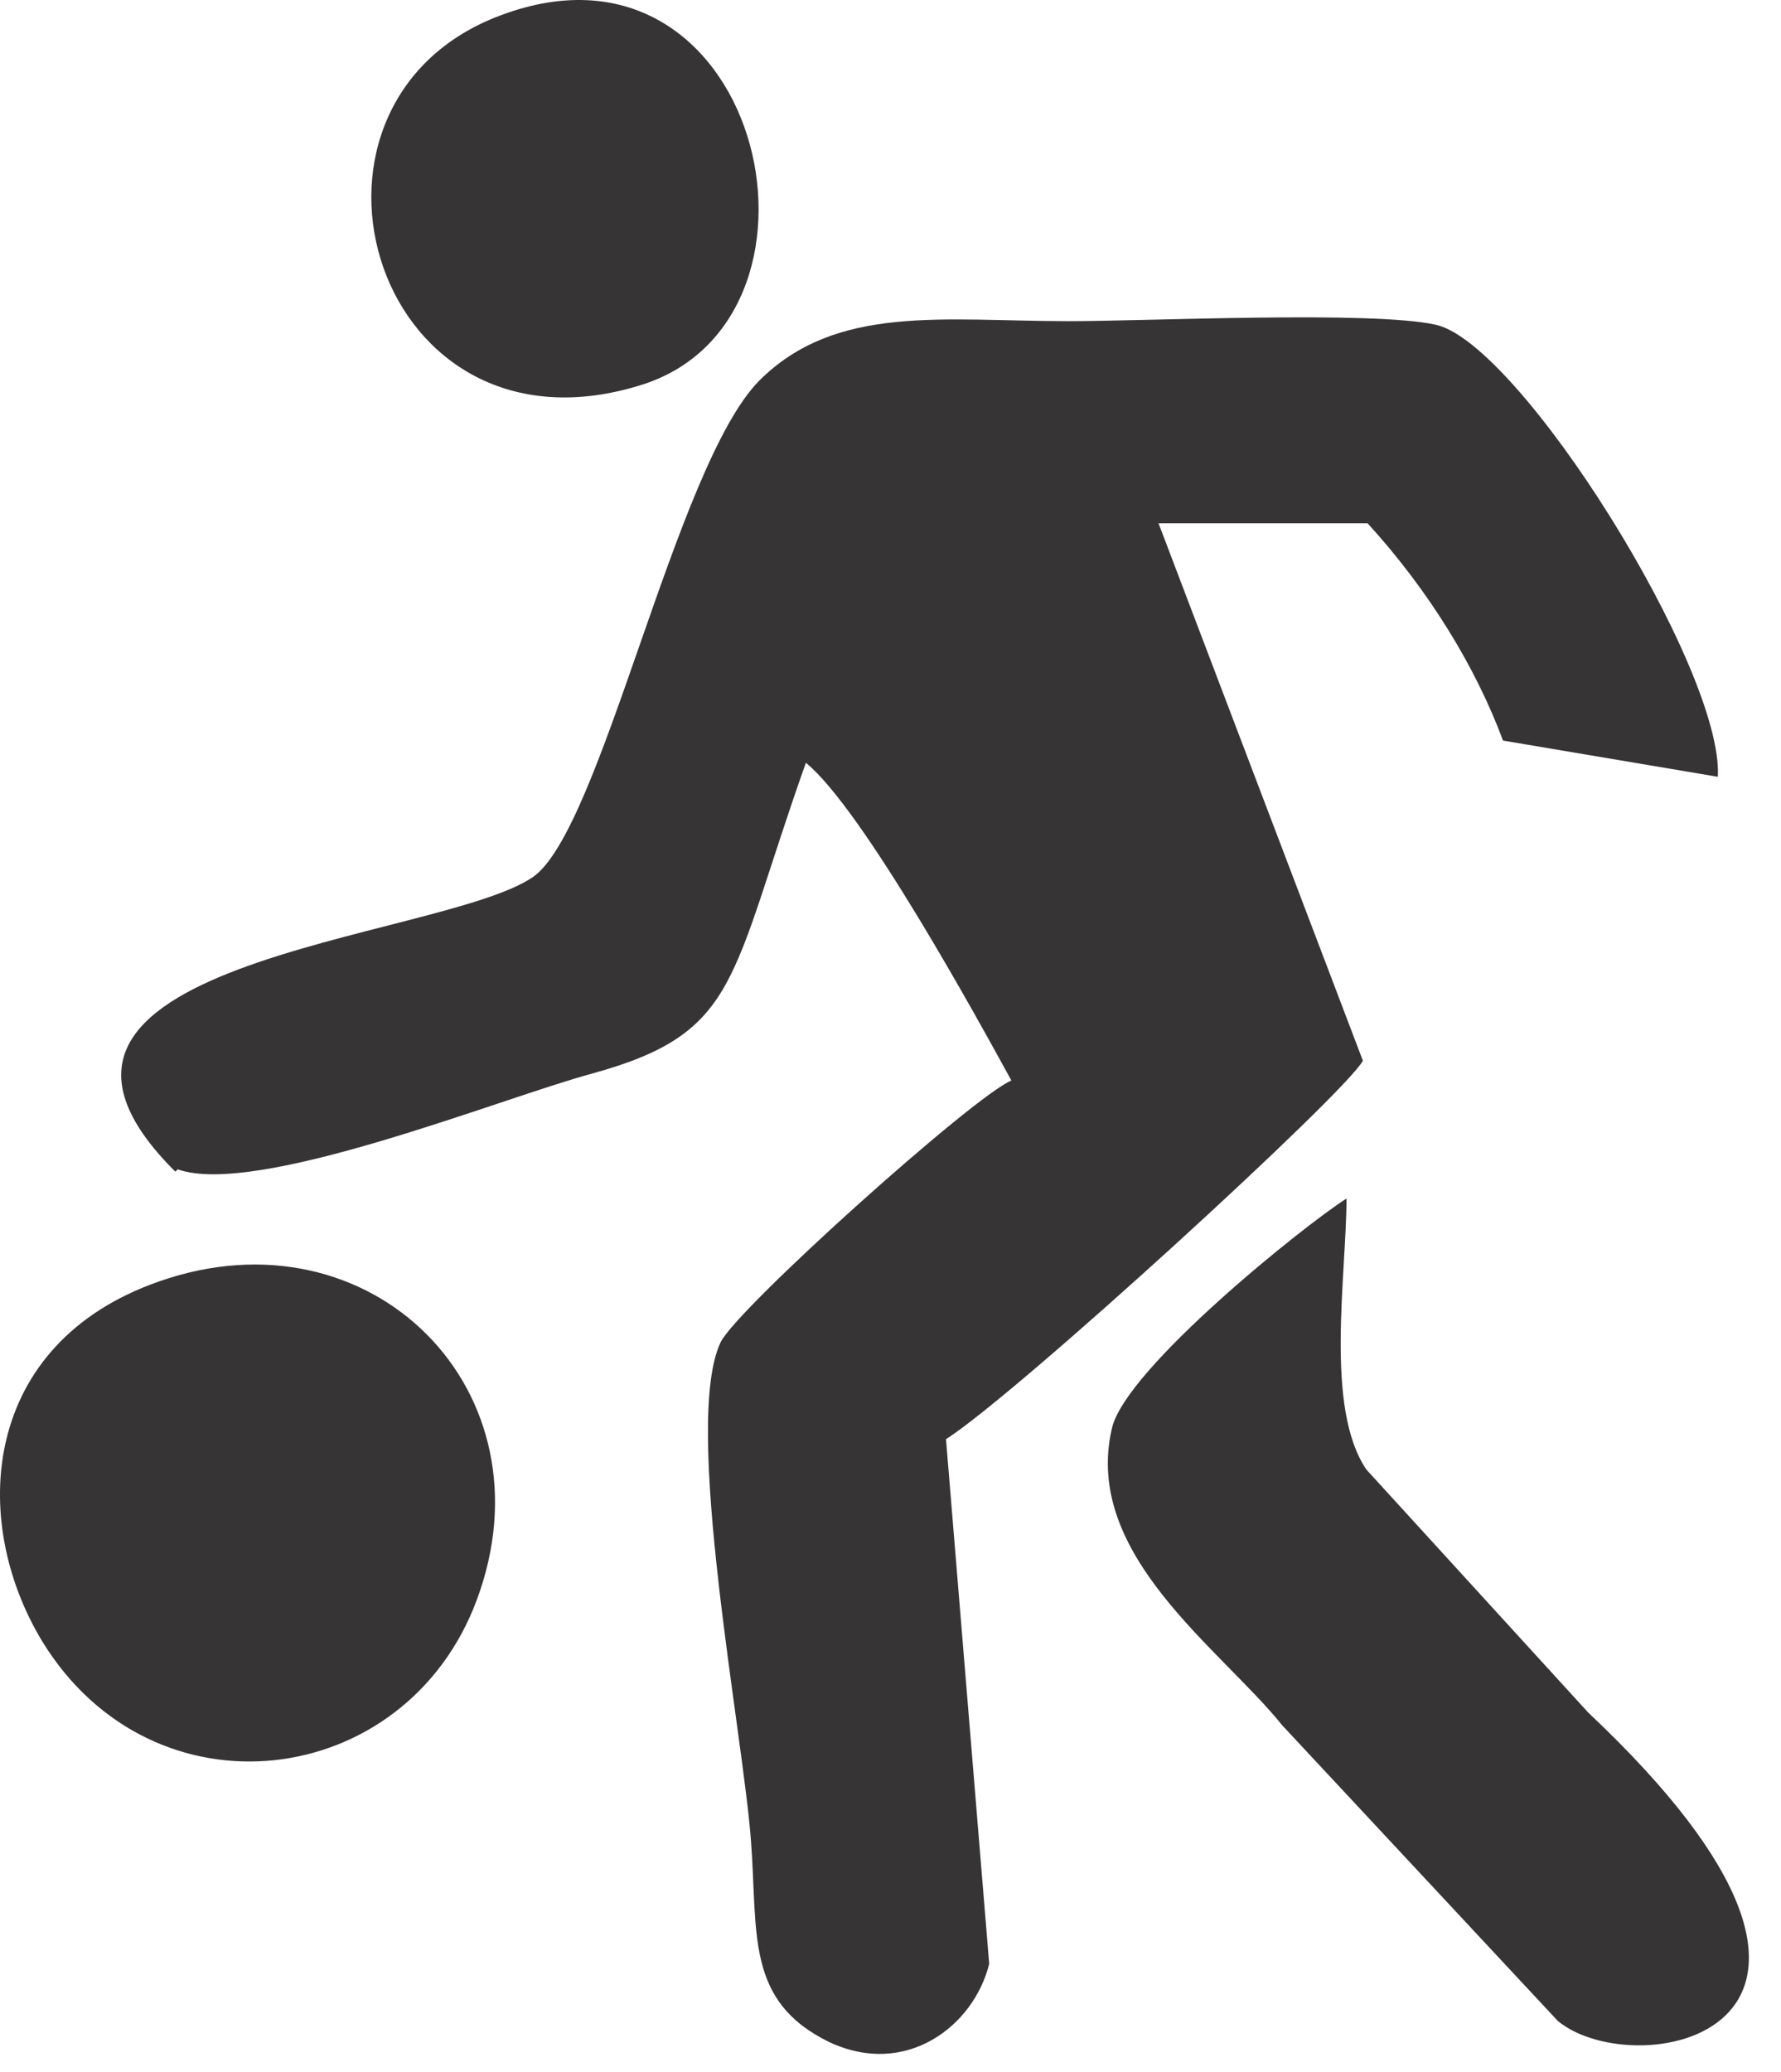 <svg width="43" height="50" viewBox="0 0 43 50" fill="none" xmlns="http://www.w3.org/2000/svg">
<rect width="43" height="50" fill="white"/>
<path id="Vector" fill-rule="evenodd" clip-rule="evenodd" d="M4.29 28.218C6.207 28.894 12.099 26.498 14.298 25.906C17.878 24.919 17.596 23.65 19.457 18.407C20.839 19.534 23.63 24.637 24.419 26.075C23.517 26.442 17.794 31.573 17.399 32.39C16.469 34.335 17.935 41.778 18.132 44.428C18.301 46.656 17.991 48.291 20.021 49.278C21.882 50.151 23.517 48.883 23.883 47.389L22.84 34.73C24.56 33.631 32.51 26.357 32.905 25.596L27.971 12.627H33.018C34.512 14.262 35.64 16.123 36.288 17.871L41.475 18.745C41.617 16.151 36.683 8.257 34.653 7.834C33.102 7.496 27.746 7.75 25.8 7.75C22.784 7.75 20.19 7.327 18.329 9.188C16.3 11.246 14.523 20.042 12.86 21.169C10.576 22.72 -0.898 23.171 4.233 28.274L4.29 28.218ZM11.958 0.42C6.46 2.619 9.054 11.358 15.538 9.272C20.613 7.609 18.329 -2.118 11.958 0.42ZM3.838 30.924C-0.447 32.418 -0.757 36.675 1.019 39.607C3.697 43.977 9.787 43.216 11.507 38.621C13.396 33.574 8.97 29.12 3.838 30.924ZM32.51 28.922C31.524 29.543 27.154 33.039 26.844 34.476C26.139 37.521 29.465 39.777 30.96 41.637L37.613 48.77C39.53 50.349 46.522 49.024 38.346 41.327L32.99 35.463C31.975 33.969 32.51 30.783 32.51 28.894V28.922Z" fill="#373435"/>
</svg>
